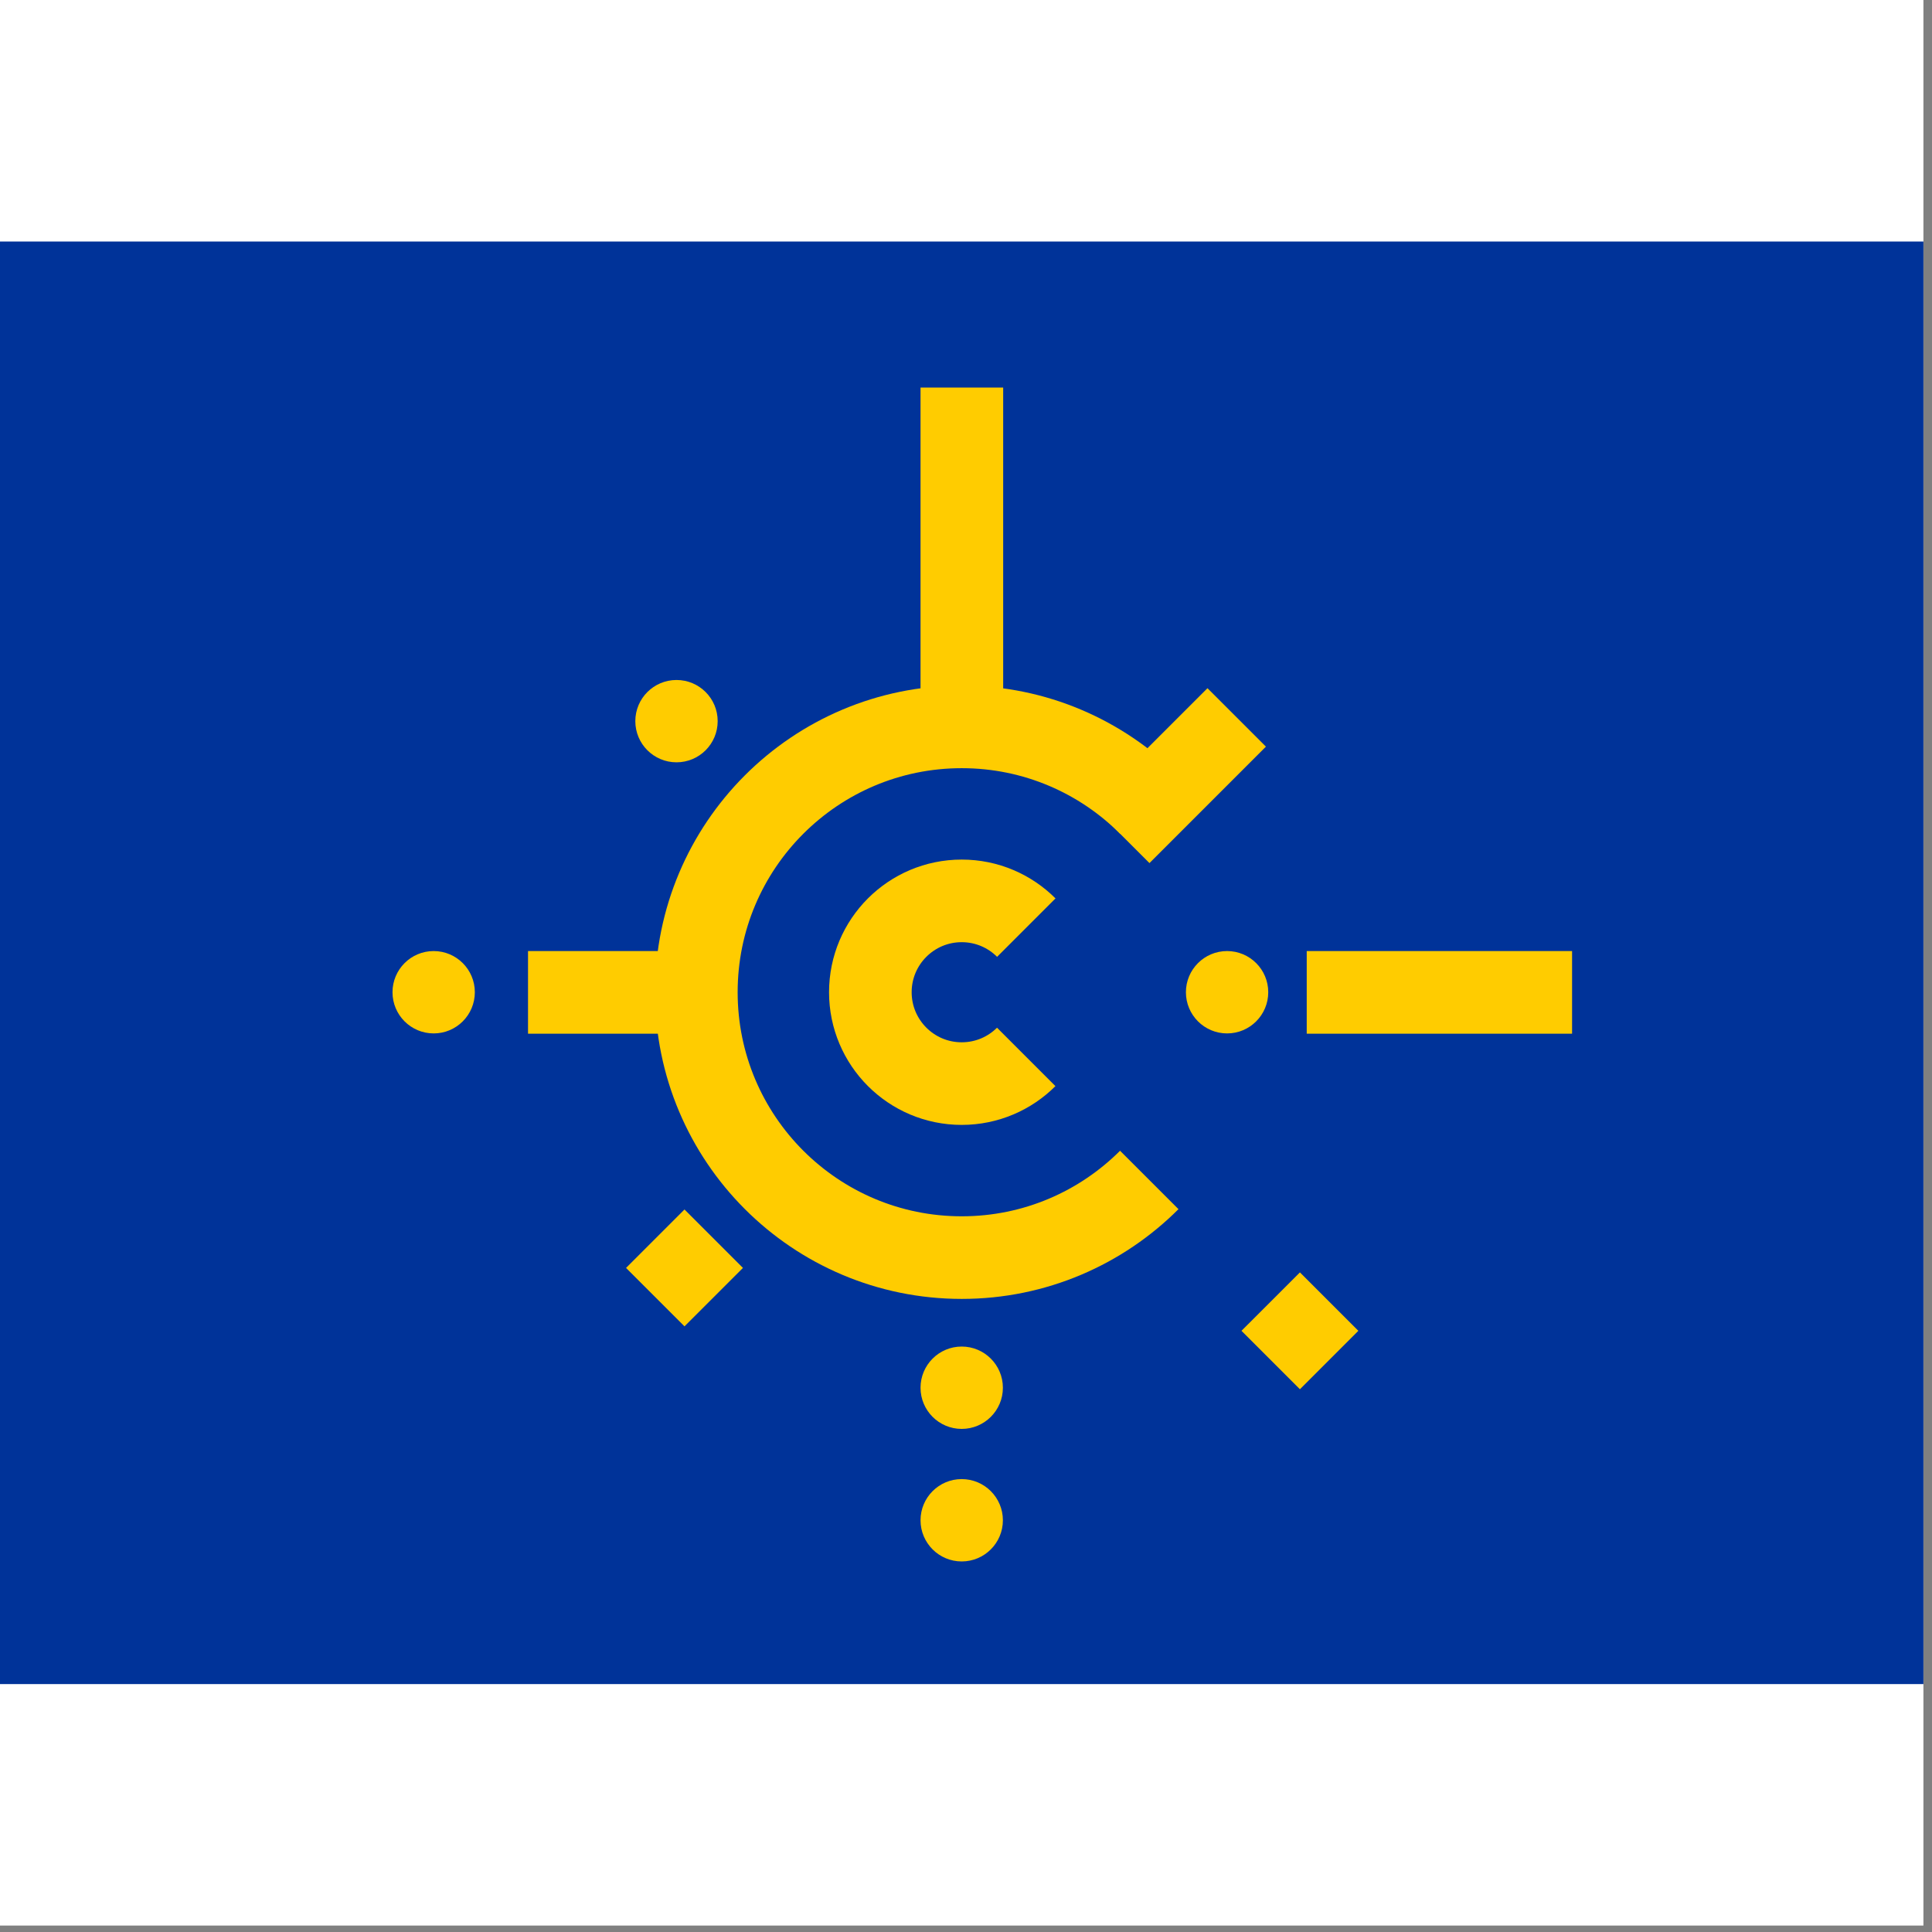 <svg width="75" height="75" viewBox="0 0 75 75" fill="none" xmlns="http://www.w3.org/2000/svg">
<rect x="0" y="0" width="75" height="75" fill="#808080" stroke="none"/>
<rect width="74.667" height="74.75" fill="white"/>
<g clip-path="url(#clip0_1_10879)">
<path d="M0 9.375H74.667V65.375H0V9.375Z" fill="#003399"/>
<path d="M37.333 42.065C39.292 42.065 40.88 40.477 40.88 38.518C40.88 36.56 39.292 34.972 37.333 34.972C35.375 34.972 33.787 36.56 33.787 38.518C33.787 40.477 35.375 42.065 37.333 42.065Z" stroke="#FFCC00" stroke-width="3.207"/>
<path d="M37.334 48.82C43.023 48.82 47.635 44.208 47.635 38.518C47.635 32.829 43.023 28.217 37.334 28.217C31.644 28.217 27.032 32.829 27.032 38.518C27.032 44.208 31.644 48.82 37.334 48.82Z" stroke="#FFCC00" stroke-width="3.207"/>
<path d="M47.212 28.638L57.095 38.521L47.212 48.404L37.329 38.521L47.212 28.638Z" fill="#003399"/>
<path d="M20.498 36.92H27.405V40.128H20.498V36.92Z" fill="#FFCC00"/>
<path d="M50.727 36.92H61.028V40.128H50.727V36.92Z" fill="#FFCC00"/>
<path d="M42.353 31.236L46.874 26.716L49.143 28.984L44.622 33.505L42.353 31.236Z" fill="#FFCC00"/>
<path d="M35.735 15.045H38.943V27.54H35.735V15.045Z" fill="#FFCC00"/>
<path d="M26.262 29.593C27.145 29.593 27.86 28.878 27.86 27.995C27.86 27.112 27.145 26.397 26.262 26.397C25.379 26.397 24.663 27.112 24.663 27.995C24.663 28.878 25.379 29.593 26.262 29.593Z" fill="#FFCC00"/>
<path d="M16.835 40.117C17.718 40.117 18.433 39.401 18.433 38.518C18.433 37.636 17.718 36.92 16.835 36.92C15.952 36.92 15.237 37.636 15.237 38.518C15.237 39.401 15.952 40.117 16.835 40.117Z" fill="#FFCC00"/>
<path d="M37.333 55.47C38.216 55.47 38.932 54.754 38.932 53.872C38.932 52.989 38.216 52.273 37.333 52.273C36.451 52.273 35.735 52.989 35.735 53.872C35.735 54.754 36.451 55.47 37.333 55.47Z" fill="#FFCC00"/>
<path d="M37.333 60.615C38.216 60.615 38.932 59.899 38.932 59.017C38.932 58.134 38.216 57.418 37.333 57.418C36.451 57.418 35.735 58.134 35.735 59.017C35.735 59.899 36.451 60.615 37.333 60.615Z" fill="#FFCC00"/>
<path d="M47.635 40.117C48.518 40.117 49.233 39.401 49.233 38.518C49.233 37.636 48.518 36.92 47.635 36.92C46.752 36.92 46.037 37.636 46.037 38.518C46.037 39.401 46.752 40.117 47.635 40.117Z" fill="#FFCC00"/>
<path d="M24.303 49.221L26.572 46.952L28.841 49.221L26.572 51.489L24.303 49.221Z" fill="#FFCC00"/>
<path d="M48.194 51.662L50.463 49.394L52.731 51.662L50.463 53.931L48.194 51.662Z" fill="#FFCC00"/>
</g>
<defs>
<clipPath id="clip0_1_10879">
<rect width="74.667" height="56" fill="white" transform="translate(0 9.375)"/>
</clipPath>
</defs>
</svg>
